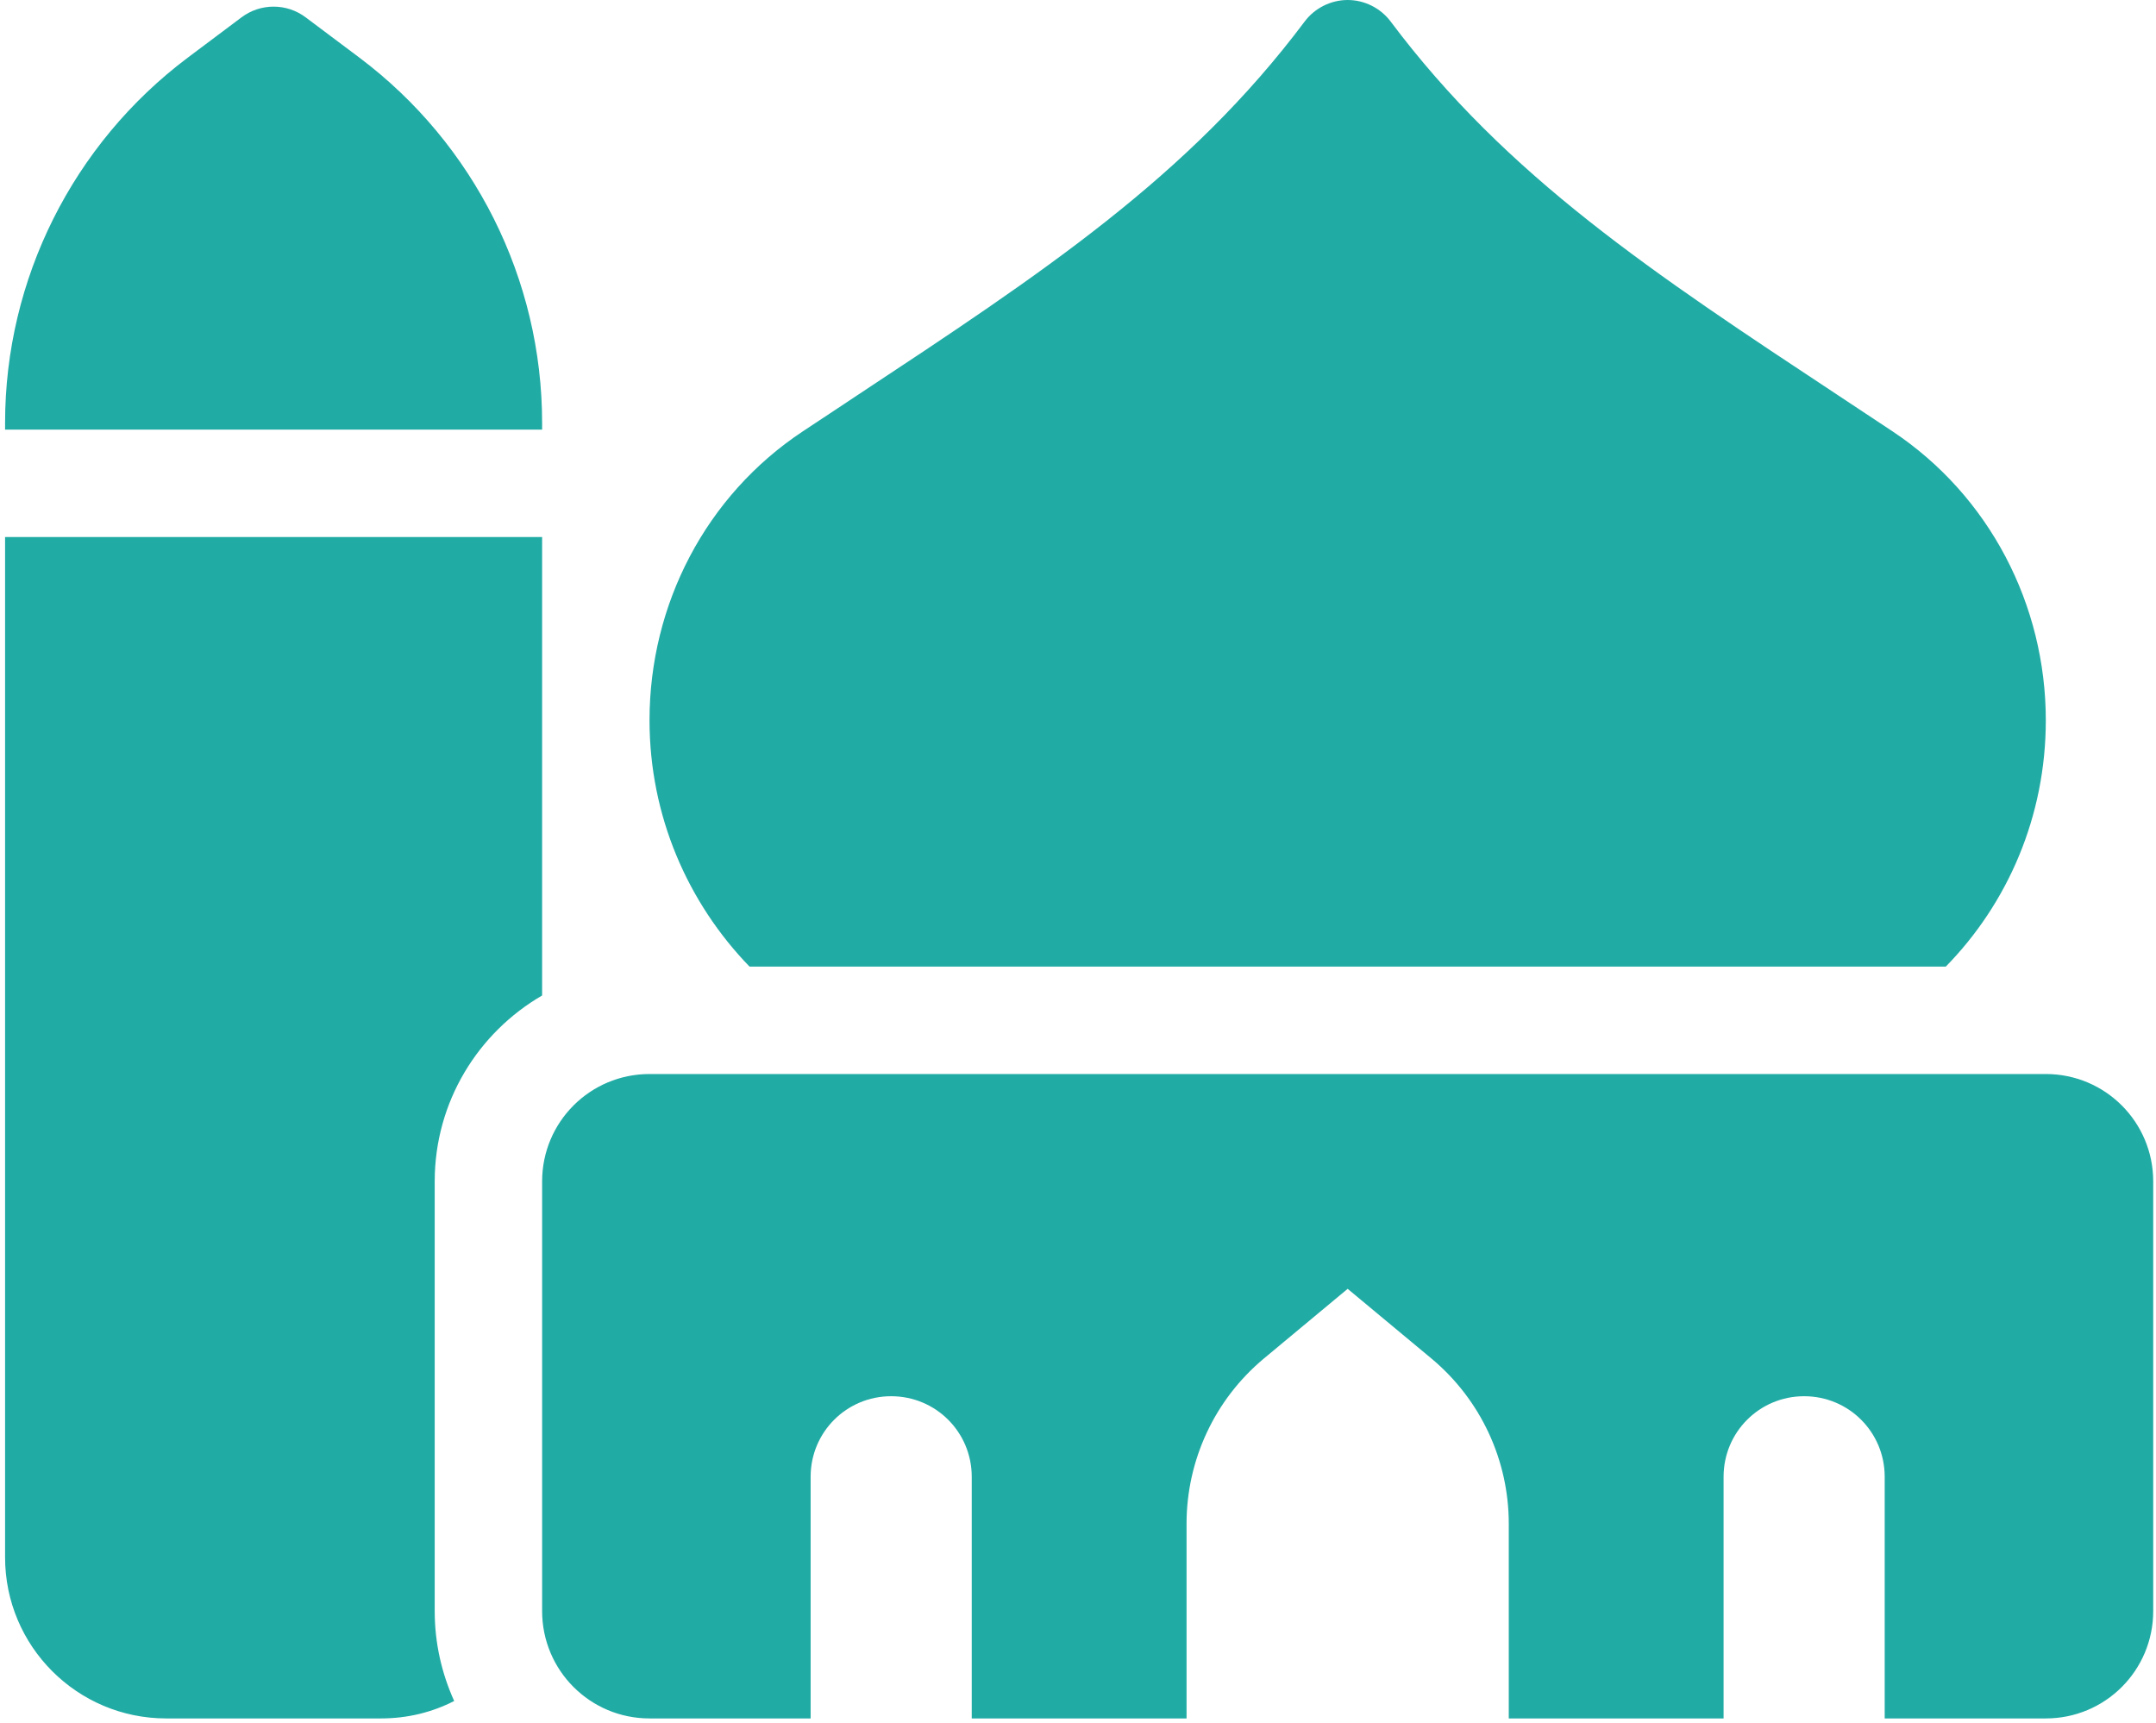 <svg width="209" height="167" viewBox="0 0 209 167" fill="none" xmlns="http://www.w3.org/2000/svg">
<path d="M130.641 0C132.268 0 133.829 0.781 134.805 2.082C146.096 17.147 160.217 26.453 178.243 38.361C179.935 39.468 181.659 40.639 183.449 41.81C192.852 48.057 198.318 58.632 198.318 69.825C198.318 79.13 194.641 87.557 188.622 93.707H72.66C66.673 87.525 62.964 79.098 62.964 69.825C62.964 58.632 68.397 48.057 77.833 41.81C79.59 40.639 81.347 39.5 83.039 38.361C101.064 26.453 115.186 17.147 126.476 2.082C127.452 0.781 129.014 0 130.641 0ZM94.199 166.59V143.163C94.199 138.836 90.718 135.354 86.39 135.354C82.063 135.354 78.581 138.836 78.581 143.163V166.59H62.964C57.204 166.59 52.552 161.937 52.552 156.178V114.531C52.552 108.772 57.204 104.119 62.964 104.119H198.318C204.077 104.119 208.73 108.772 208.73 114.531V156.178C208.73 161.937 204.077 166.59 198.318 166.59H182.7V143.163C182.7 138.836 179.219 135.354 174.891 135.354C170.564 135.354 167.082 138.836 167.082 143.163V166.59H146.259V147.719C146.259 141.537 143.525 135.68 138.775 131.71L130.641 124.943L122.506 131.71C117.756 135.68 115.023 141.537 115.023 147.719V166.59H94.199ZM23.398 1.692C24.297 1.011 25.394 0.643 26.522 0.643C27.65 0.643 28.747 1.011 29.645 1.692L34.851 5.596C45.979 13.958 52.552 27.071 52.552 40.997V41.648H0.492V40.997C0.492 27.071 7.065 13.958 18.192 5.596L23.398 1.692ZM0.492 52.059H52.552V96.505C46.337 100.117 42.14 106.819 42.14 114.531V156.178C42.14 159.302 42.823 162.23 44.027 164.898C41.879 166.004 39.472 166.59 36.934 166.59H16.11C7.488 166.59 0.492 159.595 0.492 150.972V57.265V52.059Z" fill="#21ABA5"/>
</svg>
